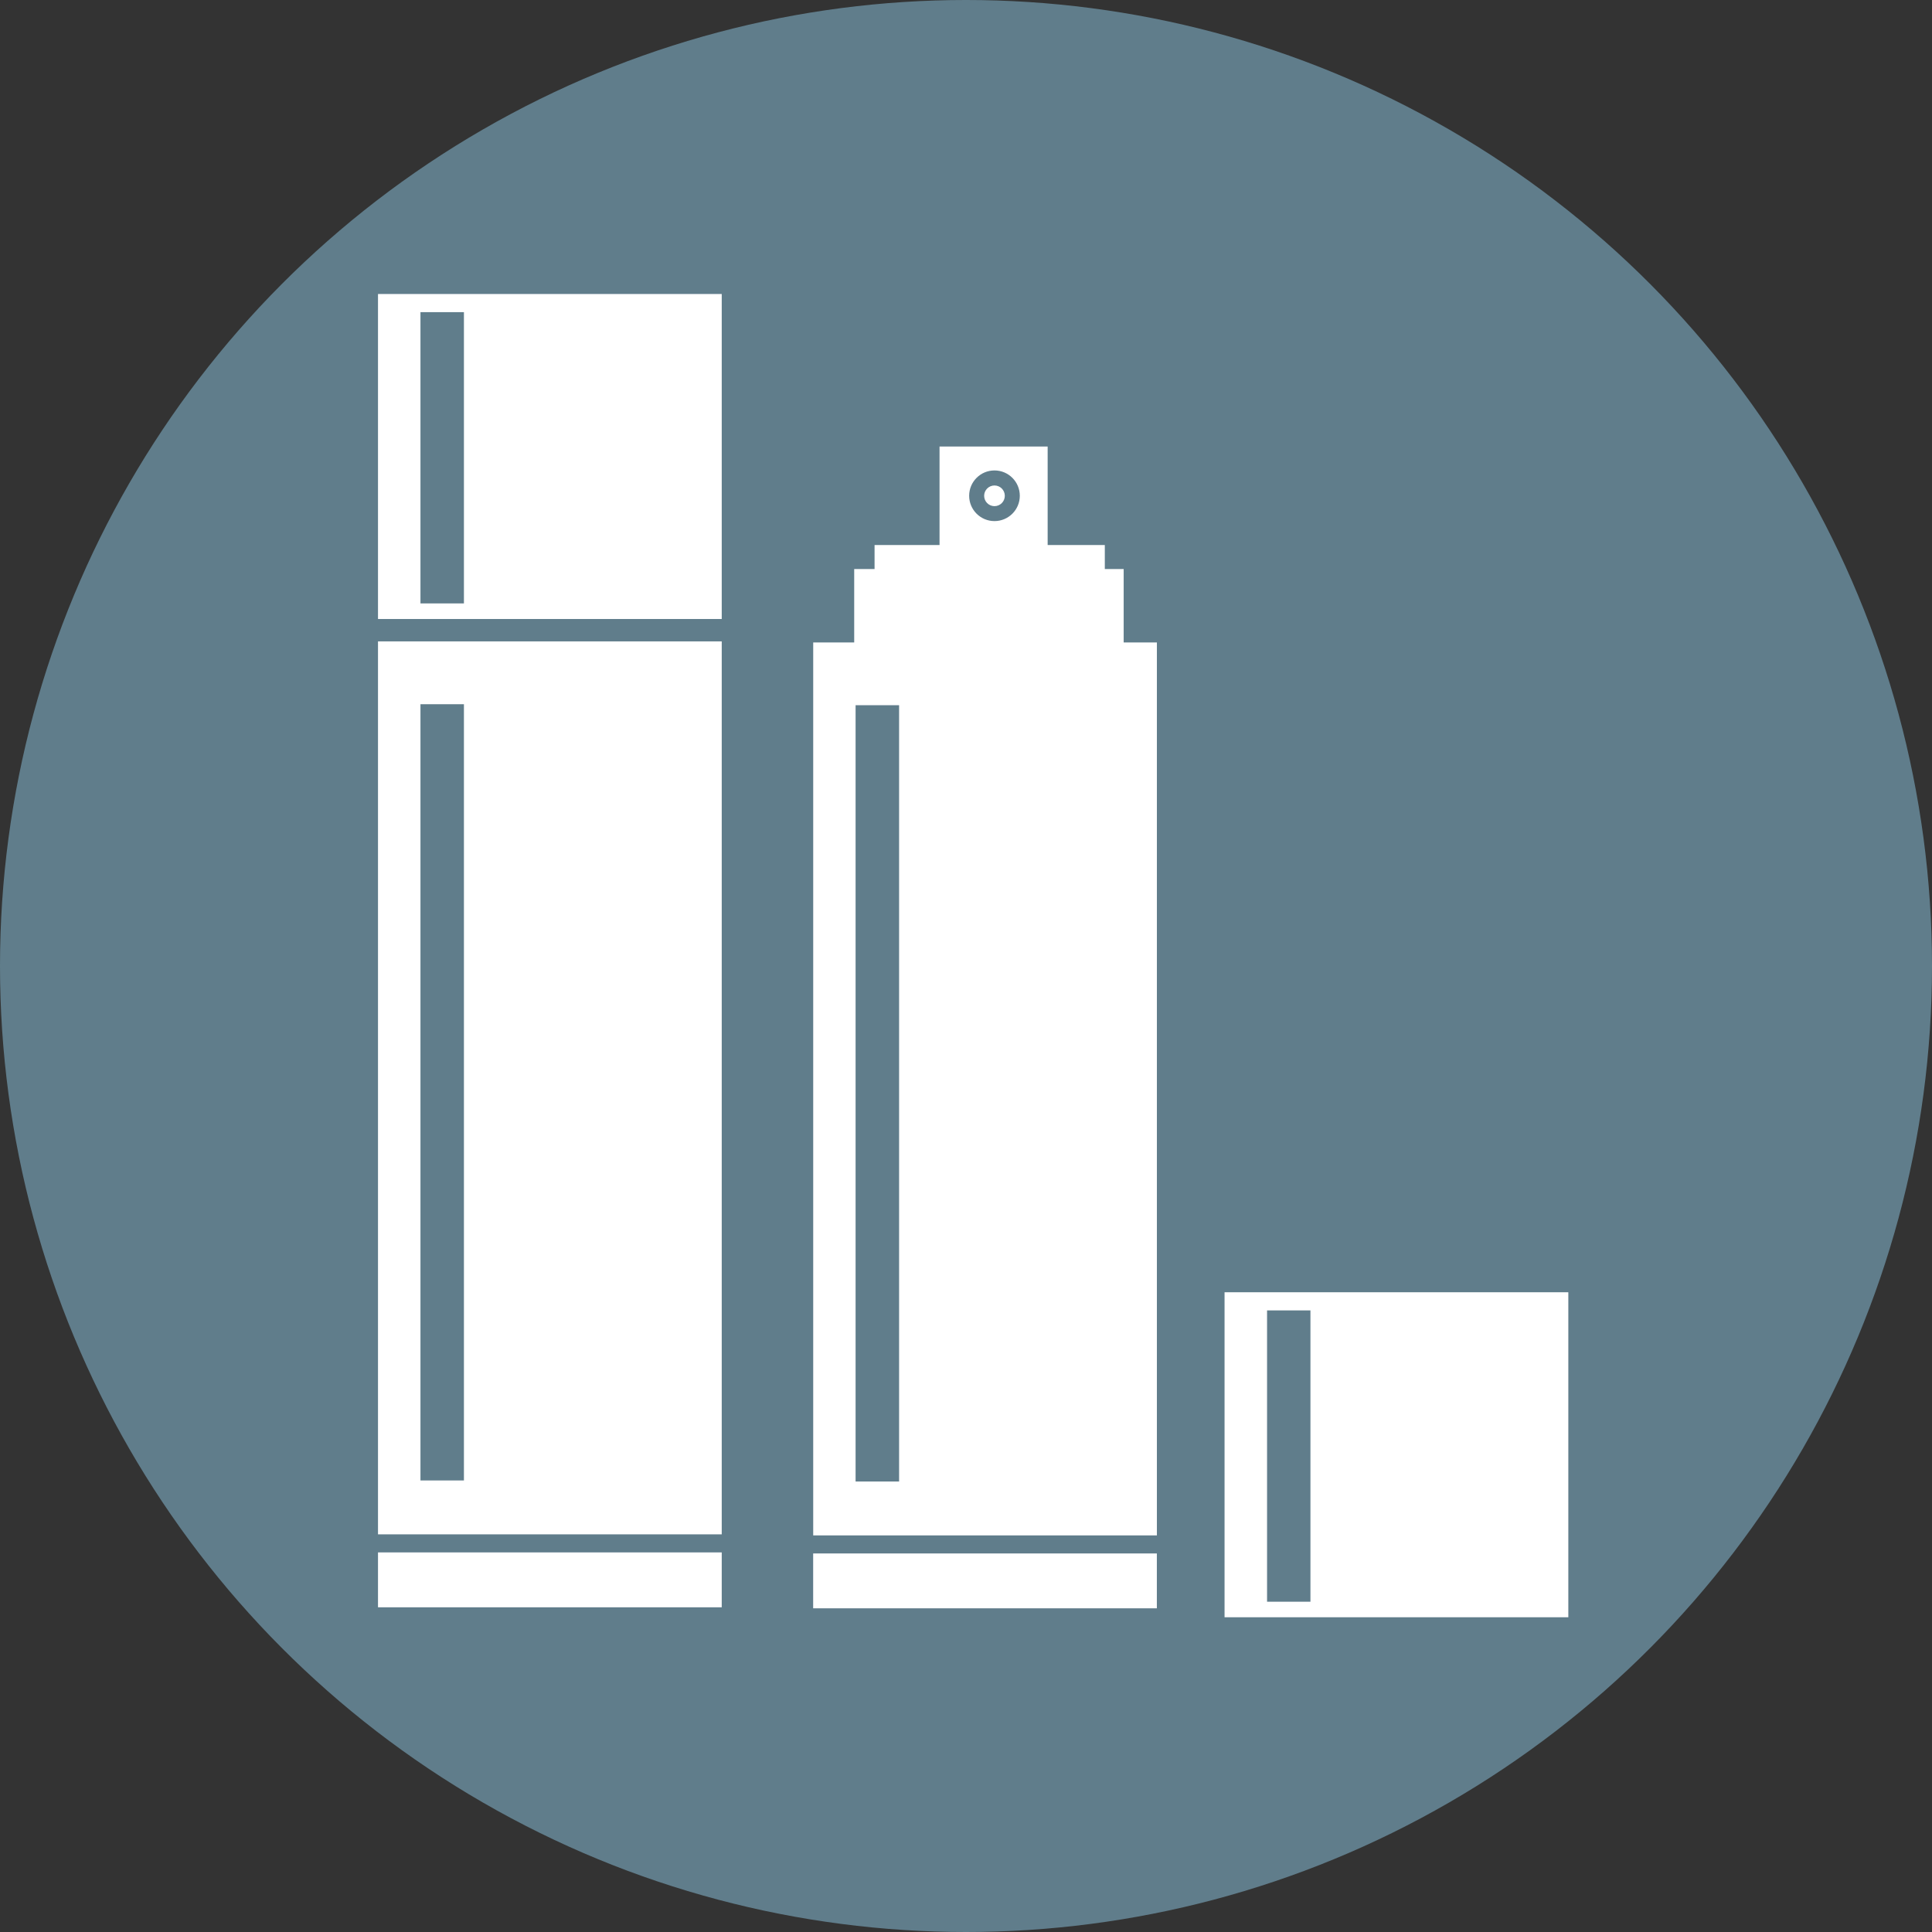 <?xml version="1.0" encoding="UTF-8" standalone="no"?>
<svg width="400px" height="400px" viewBox="0 0 400 400" version="1.1" xmlns="http://www.w3.org/2000/svg" xmlns:xlink="http://www.w3.org/1999/xlink" xmlns:sketch="http://www.bohemiancoding.com/sketch/ns">
    <rect x="0" y="0" width="400" height="400" fill="#333333" stroke="none"/>
    <!-- Generator: Sketch 3.2.2 (9983) - http://www.bohemiancoding.com/sketch -->
    <title>paint</title>
    <desc>Created with Sketch.</desc>
    <defs></defs>
    <g id="Page-1" stroke="none" stroke-width="1" fill="none" fill-rule="evenodd" sketch:type="MSPage">
        <g id="Oval-1-+-spray11" sketch:type="MSLayerGroup">
            <circle id="Oval-1" fill="#607D8B" sketch:type="MSShapeGroup" cx="200" cy="200" r="200"></circle>
            <g id="spray11" transform="translate(76.261, 60.87)" fill="#FFFFFF" sketch:type="MSShapeGroup">
                <g id="Group" transform="translate(1, 0)">
                    <rect id="Rectangle-path" x="1" y="260.539" width="71.165" height="11.365"></rect>
                    <path d="M1,256.8 L72.165,256.8 L72.165,71.922 L1,71.922 L1,256.8 L1,256.8 Z M9.791,84.93 L18.791,84.93 L18.791,245.643 L9.791,245.643 L9.791,84.93 L9.791,84.93 Z" id="Shape"></path>
                    <path d="M1,0 L1,67.287 L72.165,67.287 L72.165,0 L1,0 L1,0 Z M18.791,64.061 L9.791,64.061 L9.791,3.757 L18.791,3.757 L18.791,64.061 L18.791,64.061 Z" id="Shape"></path>
                </g>
                <g id="Group" transform="translate(91.957, 31.087)">
                    <path d="M85.313,175.591 L85.313,242.878 L156.487,242.878 L156.487,175.591 L85.313,175.591 L85.313,175.591 Z M103.096,239.661 L94.113,239.661 L94.113,179.348 L103.096,179.348 L103.096,239.661 L103.096,239.661 Z" id="Shape"></path>
                    <g>
                        <rect id="Rectangle-path" x="0.139" y="229.67" width="71.157" height="11.357"></rect>
                        <path d="M64.426,41.052 L64.426,25.852 L60.522,25.852 L60.522,20.887 L48.687,20.887 L48.687,0.496 L26.304,0.487 L26.304,20.887 L12.852,20.887 L12.852,25.852 L8.635,25.852 L8.635,41.061 L0.148,41.061 L0.148,225.93 L71.304,225.93 L71.304,41.052 L64.426,41.052 L64.426,41.052 Z M17.93,214.774 L8.922,214.774 L8.922,54.043 L17.93,54.043 L17.93,214.774 L17.93,214.774 Z M37.678,15.93 C34.783,15.93 32.435,13.583 32.435,10.687 C32.435,7.791 34.783,5.443 37.678,5.443 C40.574,5.443 42.922,7.791 42.922,10.687 C42.922,13.583 40.574,15.93 37.678,15.93 L37.678,15.93 Z" id="Shape"></path>
                    </g>
                    <circle id="Oval" cx="37.678" cy="10.696" r="2.139"></circle>
                </g>
            </g>
        </g>
    </g>
</svg>